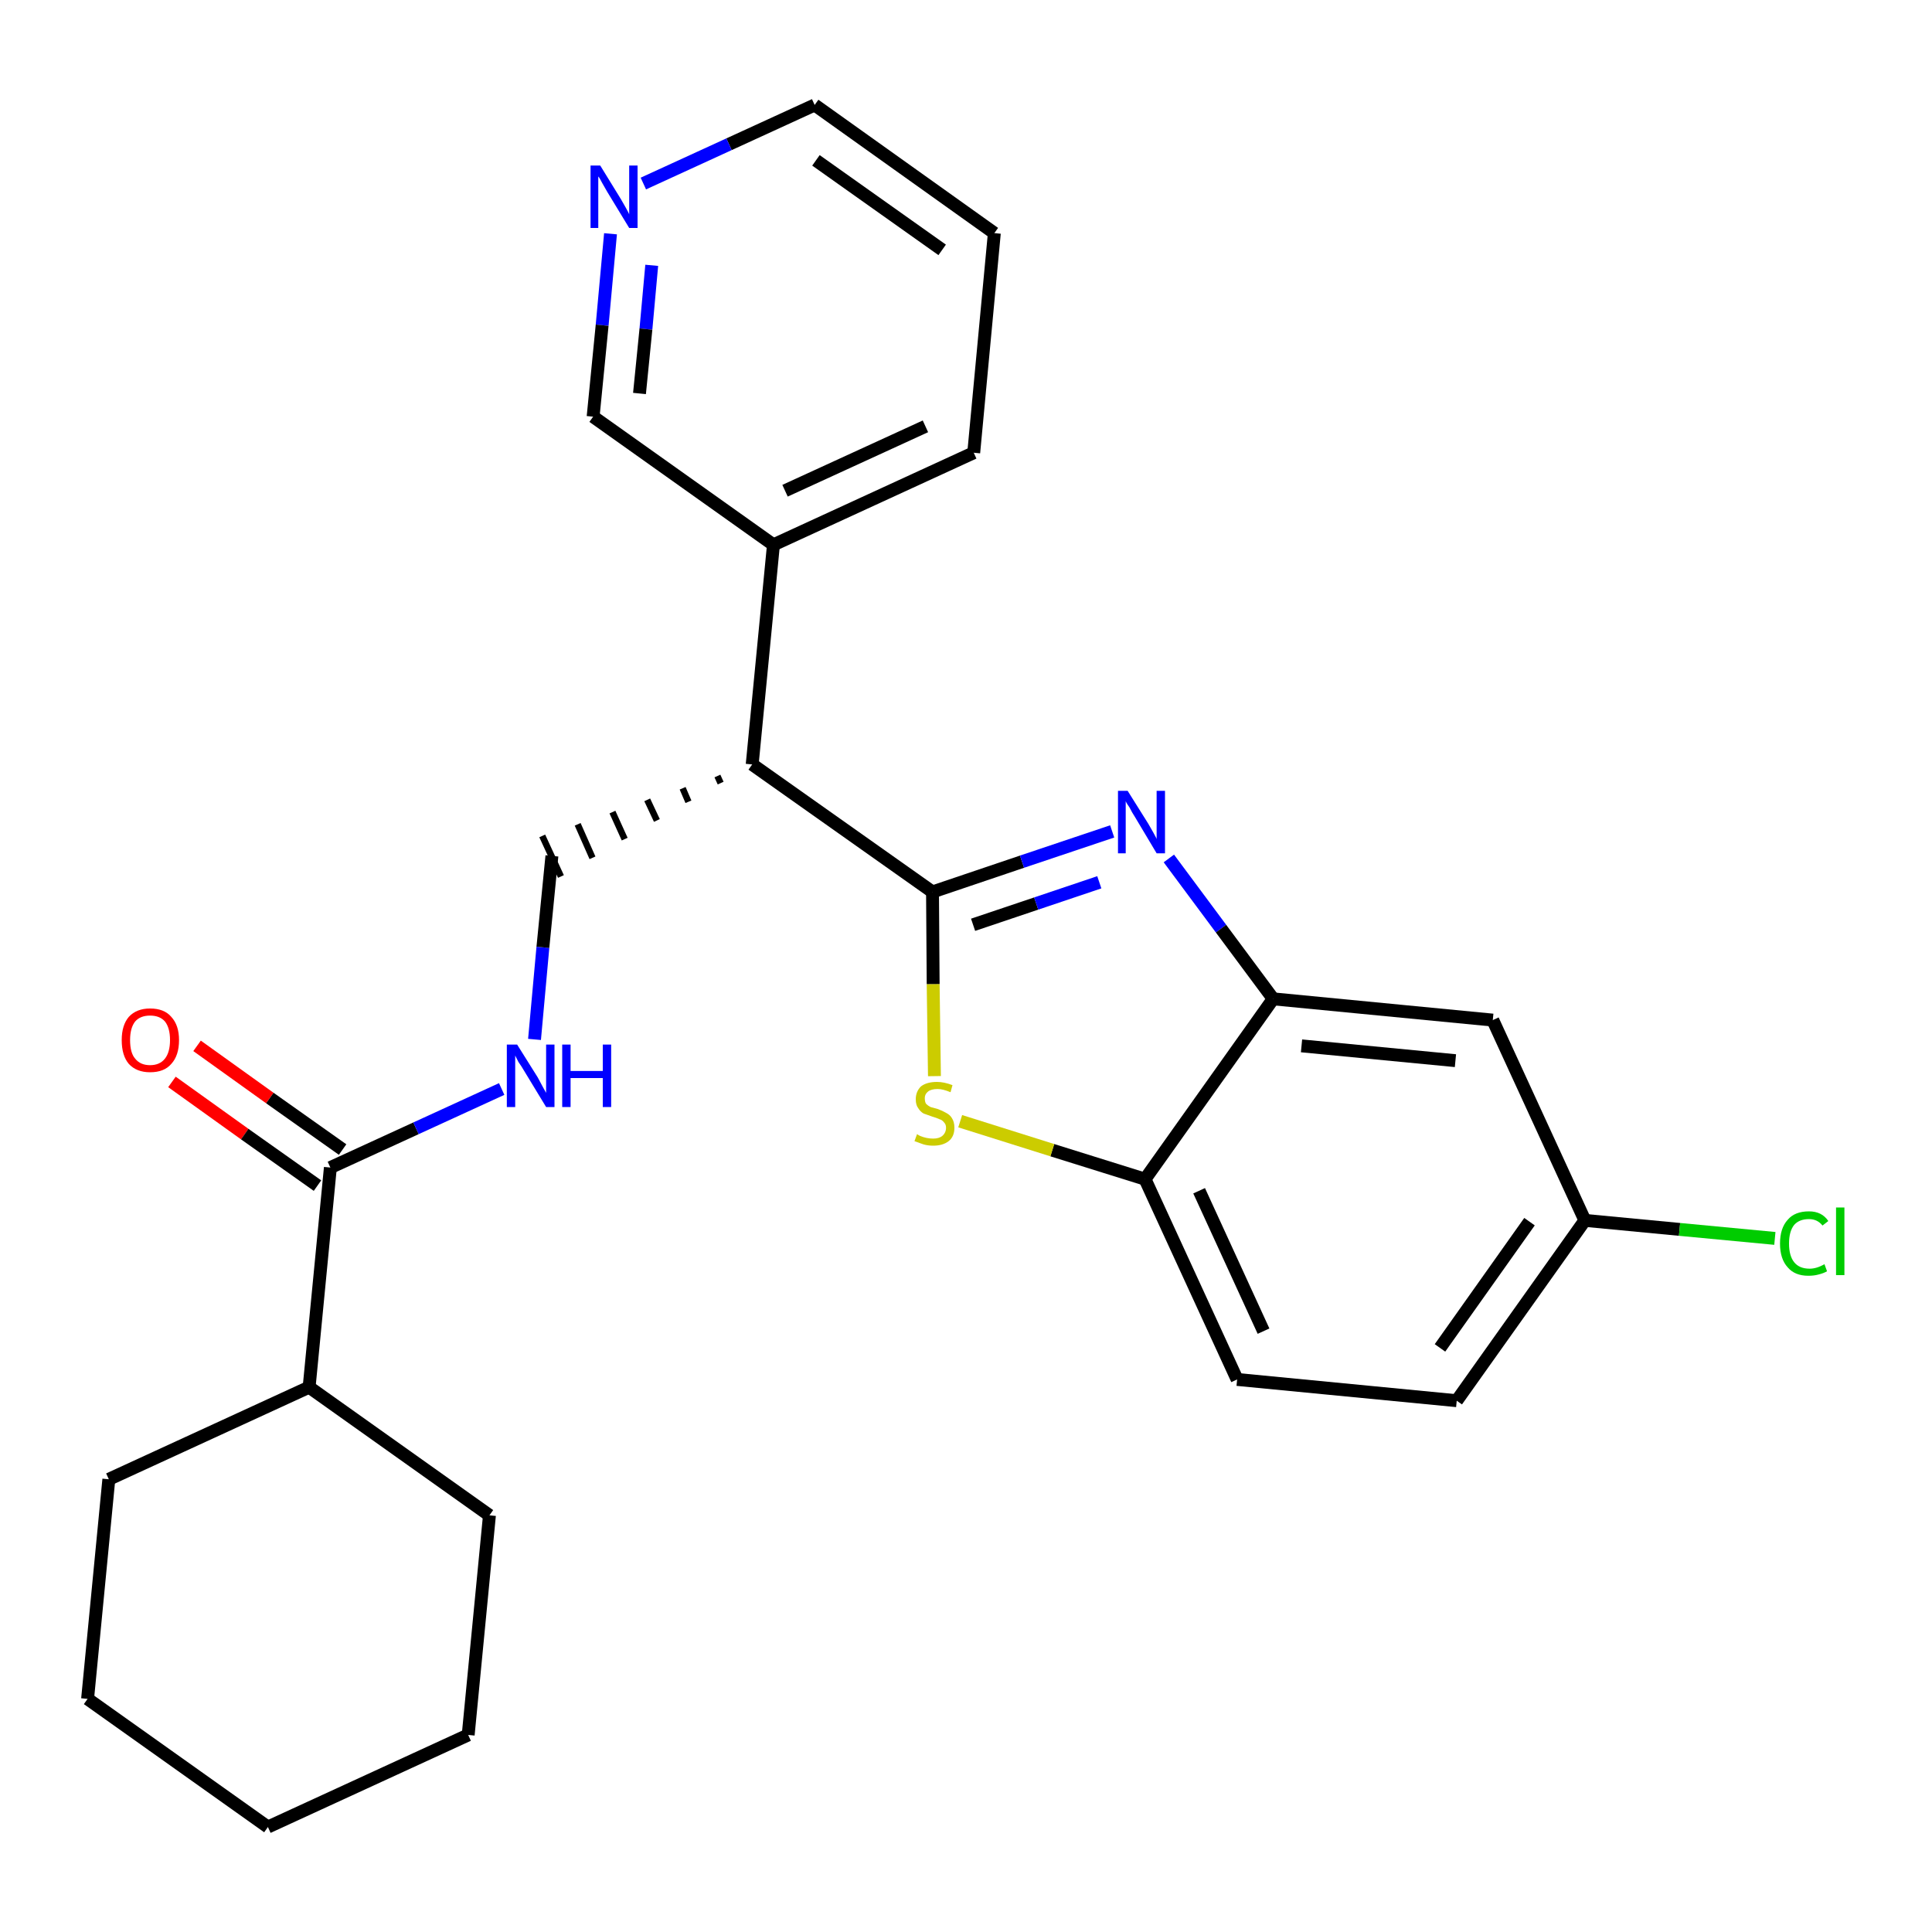 <?xml version='1.0' encoding='iso-8859-1'?>
<svg version='1.1' baseProfile='full'
              xmlns='http://www.w3.org/2000/svg'
                      xmlns:rdkit='http://www.rdkit.org/xml'
                      xmlns:xlink='http://www.w3.org/1999/xlink'
                  xml:space='preserve'
width='300px' height='300px' viewBox='0 0 300 300'>
<!-- END OF HEADER -->
<path class='bond-0 atom-0 atom-1' d='M 26.7,168.0 L 38.0,176.1' style='fill:none;fill-rule:evenodd;stroke:#FF0000;stroke-width:2.0px;stroke-linecap:butt;stroke-linejoin:miter;stroke-opacity:1' />
<path class='bond-0 atom-0 atom-1' d='M 38.0,176.1 L 49.3,184.1' style='fill:none;fill-rule:evenodd;stroke:#000000;stroke-width:2.0px;stroke-linecap:butt;stroke-linejoin:miter;stroke-opacity:1' />
<path class='bond-0 atom-0 atom-1' d='M 30.6,162.4 L 41.9,170.5' style='fill:none;fill-rule:evenodd;stroke:#FF0000;stroke-width:2.0px;stroke-linecap:butt;stroke-linejoin:miter;stroke-opacity:1' />
<path class='bond-0 atom-0 atom-1' d='M 41.9,170.5 L 53.2,178.5' style='fill:none;fill-rule:evenodd;stroke:#000000;stroke-width:2.0px;stroke-linecap:butt;stroke-linejoin:miter;stroke-opacity:1' />
<path class='bond-1 atom-1 atom-2' d='M 51.3,181.3 L 64.6,175.2' style='fill:none;fill-rule:evenodd;stroke:#000000;stroke-width:2.0px;stroke-linecap:butt;stroke-linejoin:miter;stroke-opacity:1' />
<path class='bond-1 atom-1 atom-2' d='M 64.6,175.2 L 77.9,169.1' style='fill:none;fill-rule:evenodd;stroke:#0000FF;stroke-width:2.0px;stroke-linecap:butt;stroke-linejoin:miter;stroke-opacity:1' />
<path class='bond-20 atom-1 atom-21' d='M 51.3,181.3 L 48.0,215.4' style='fill:none;fill-rule:evenodd;stroke:#000000;stroke-width:2.0px;stroke-linecap:butt;stroke-linejoin:miter;stroke-opacity:1' />
<path class='bond-2 atom-2 atom-3' d='M 83.0,161.4 L 84.3,147.1' style='fill:none;fill-rule:evenodd;stroke:#0000FF;stroke-width:2.0px;stroke-linecap:butt;stroke-linejoin:miter;stroke-opacity:1' />
<path class='bond-2 atom-2 atom-3' d='M 84.3,147.1 L 85.7,132.9' style='fill:none;fill-rule:evenodd;stroke:#000000;stroke-width:2.0px;stroke-linecap:butt;stroke-linejoin:miter;stroke-opacity:1' />
<path class='bond-3 atom-4 atom-3' d='M 111.4,120.5 L 111.9,121.6' style='fill:none;fill-rule:evenodd;stroke:#000000;stroke-width:1.0px;stroke-linecap:butt;stroke-linejoin:miter;stroke-opacity:1' />
<path class='bond-3 atom-4 atom-3' d='M 106.0,122.4 L 106.9,124.5' style='fill:none;fill-rule:evenodd;stroke:#000000;stroke-width:1.0px;stroke-linecap:butt;stroke-linejoin:miter;stroke-opacity:1' />
<path class='bond-3 atom-4 atom-3' d='M 100.5,124.2 L 102.0,127.4' style='fill:none;fill-rule:evenodd;stroke:#000000;stroke-width:1.0px;stroke-linecap:butt;stroke-linejoin:miter;stroke-opacity:1' />
<path class='bond-3 atom-4 atom-3' d='M 95.1,126.1 L 97.0,130.3' style='fill:none;fill-rule:evenodd;stroke:#000000;stroke-width:1.0px;stroke-linecap:butt;stroke-linejoin:miter;stroke-opacity:1' />
<path class='bond-3 atom-4 atom-3' d='M 89.7,128.0 L 92.0,133.2' style='fill:none;fill-rule:evenodd;stroke:#000000;stroke-width:1.0px;stroke-linecap:butt;stroke-linejoin:miter;stroke-opacity:1' />
<path class='bond-3 atom-4 atom-3' d='M 84.2,129.8 L 87.1,136.1' style='fill:none;fill-rule:evenodd;stroke:#000000;stroke-width:1.0px;stroke-linecap:butt;stroke-linejoin:miter;stroke-opacity:1' />
<path class='bond-4 atom-4 atom-5' d='M 116.8,118.7 L 120.1,84.6' style='fill:none;fill-rule:evenodd;stroke:#000000;stroke-width:2.0px;stroke-linecap:butt;stroke-linejoin:miter;stroke-opacity:1' />
<path class='bond-10 atom-4 atom-11' d='M 116.8,118.7 L 144.8,138.5' style='fill:none;fill-rule:evenodd;stroke:#000000;stroke-width:2.0px;stroke-linecap:butt;stroke-linejoin:miter;stroke-opacity:1' />
<path class='bond-5 atom-5 atom-6' d='M 120.1,84.6 L 151.2,70.3' style='fill:none;fill-rule:evenodd;stroke:#000000;stroke-width:2.0px;stroke-linecap:butt;stroke-linejoin:miter;stroke-opacity:1' />
<path class='bond-5 atom-5 atom-6' d='M 121.9,76.2 L 143.7,66.2' style='fill:none;fill-rule:evenodd;stroke:#000000;stroke-width:2.0px;stroke-linecap:butt;stroke-linejoin:miter;stroke-opacity:1' />
<path class='bond-26 atom-10 atom-5' d='M 92.1,64.7 L 120.1,84.6' style='fill:none;fill-rule:evenodd;stroke:#000000;stroke-width:2.0px;stroke-linecap:butt;stroke-linejoin:miter;stroke-opacity:1' />
<path class='bond-6 atom-6 atom-7' d='M 151.2,70.3 L 154.4,36.2' style='fill:none;fill-rule:evenodd;stroke:#000000;stroke-width:2.0px;stroke-linecap:butt;stroke-linejoin:miter;stroke-opacity:1' />
<path class='bond-7 atom-7 atom-8' d='M 154.4,36.2 L 126.5,16.3' style='fill:none;fill-rule:evenodd;stroke:#000000;stroke-width:2.0px;stroke-linecap:butt;stroke-linejoin:miter;stroke-opacity:1' />
<path class='bond-7 atom-7 atom-8' d='M 146.3,38.8 L 126.7,24.9' style='fill:none;fill-rule:evenodd;stroke:#000000;stroke-width:2.0px;stroke-linecap:butt;stroke-linejoin:miter;stroke-opacity:1' />
<path class='bond-8 atom-8 atom-9' d='M 126.5,16.3 L 113.2,22.4' style='fill:none;fill-rule:evenodd;stroke:#000000;stroke-width:2.0px;stroke-linecap:butt;stroke-linejoin:miter;stroke-opacity:1' />
<path class='bond-8 atom-8 atom-9' d='M 113.2,22.4 L 99.9,28.5' style='fill:none;fill-rule:evenodd;stroke:#0000FF;stroke-width:2.0px;stroke-linecap:butt;stroke-linejoin:miter;stroke-opacity:1' />
<path class='bond-9 atom-9 atom-10' d='M 94.8,36.3 L 93.5,50.5' style='fill:none;fill-rule:evenodd;stroke:#0000FF;stroke-width:2.0px;stroke-linecap:butt;stroke-linejoin:miter;stroke-opacity:1' />
<path class='bond-9 atom-9 atom-10' d='M 93.5,50.5 L 92.1,64.7' style='fill:none;fill-rule:evenodd;stroke:#000000;stroke-width:2.0px;stroke-linecap:butt;stroke-linejoin:miter;stroke-opacity:1' />
<path class='bond-9 atom-9 atom-10' d='M 101.2,41.2 L 100.3,51.1' style='fill:none;fill-rule:evenodd;stroke:#0000FF;stroke-width:2.0px;stroke-linecap:butt;stroke-linejoin:miter;stroke-opacity:1' />
<path class='bond-9 atom-9 atom-10' d='M 100.3,51.1 L 99.3,61.1' style='fill:none;fill-rule:evenodd;stroke:#000000;stroke-width:2.0px;stroke-linecap:butt;stroke-linejoin:miter;stroke-opacity:1' />
<path class='bond-11 atom-11 atom-12' d='M 144.8,138.5 L 158.7,133.8' style='fill:none;fill-rule:evenodd;stroke:#000000;stroke-width:2.0px;stroke-linecap:butt;stroke-linejoin:miter;stroke-opacity:1' />
<path class='bond-11 atom-11 atom-12' d='M 158.7,133.8 L 172.7,129.1' style='fill:none;fill-rule:evenodd;stroke:#0000FF;stroke-width:2.0px;stroke-linecap:butt;stroke-linejoin:miter;stroke-opacity:1' />
<path class='bond-11 atom-11 atom-12' d='M 151.1,143.6 L 160.9,140.3' style='fill:none;fill-rule:evenodd;stroke:#000000;stroke-width:2.0px;stroke-linecap:butt;stroke-linejoin:miter;stroke-opacity:1' />
<path class='bond-11 atom-11 atom-12' d='M 160.9,140.3 L 170.7,137.0' style='fill:none;fill-rule:evenodd;stroke:#0000FF;stroke-width:2.0px;stroke-linecap:butt;stroke-linejoin:miter;stroke-opacity:1' />
<path class='bond-27 atom-20 atom-11' d='M 145.1,167.1 L 144.9,152.8' style='fill:none;fill-rule:evenodd;stroke:#CCCC00;stroke-width:2.0px;stroke-linecap:butt;stroke-linejoin:miter;stroke-opacity:1' />
<path class='bond-27 atom-20 atom-11' d='M 144.9,152.8 L 144.8,138.5' style='fill:none;fill-rule:evenodd;stroke:#000000;stroke-width:2.0px;stroke-linecap:butt;stroke-linejoin:miter;stroke-opacity:1' />
<path class='bond-12 atom-12 atom-13' d='M 181.5,133.3 L 189.6,144.2' style='fill:none;fill-rule:evenodd;stroke:#0000FF;stroke-width:2.0px;stroke-linecap:butt;stroke-linejoin:miter;stroke-opacity:1' />
<path class='bond-12 atom-12 atom-13' d='M 189.6,144.2 L 197.7,155.1' style='fill:none;fill-rule:evenodd;stroke:#000000;stroke-width:2.0px;stroke-linecap:butt;stroke-linejoin:miter;stroke-opacity:1' />
<path class='bond-13 atom-13 atom-14' d='M 197.7,155.1 L 231.8,158.4' style='fill:none;fill-rule:evenodd;stroke:#000000;stroke-width:2.0px;stroke-linecap:butt;stroke-linejoin:miter;stroke-opacity:1' />
<path class='bond-13 atom-13 atom-14' d='M 202.1,162.4 L 226.0,164.7' style='fill:none;fill-rule:evenodd;stroke:#000000;stroke-width:2.0px;stroke-linecap:butt;stroke-linejoin:miter;stroke-opacity:1' />
<path class='bond-29 atom-19 atom-13' d='M 177.8,183.1 L 197.7,155.1' style='fill:none;fill-rule:evenodd;stroke:#000000;stroke-width:2.0px;stroke-linecap:butt;stroke-linejoin:miter;stroke-opacity:1' />
<path class='bond-14 atom-14 atom-15' d='M 231.8,158.4 L 246.1,189.5' style='fill:none;fill-rule:evenodd;stroke:#000000;stroke-width:2.0px;stroke-linecap:butt;stroke-linejoin:miter;stroke-opacity:1' />
<path class='bond-15 atom-15 atom-16' d='M 246.1,189.5 L 260.8,190.9' style='fill:none;fill-rule:evenodd;stroke:#000000;stroke-width:2.0px;stroke-linecap:butt;stroke-linejoin:miter;stroke-opacity:1' />
<path class='bond-15 atom-15 atom-16' d='M 260.8,190.9 L 275.6,192.3' style='fill:none;fill-rule:evenodd;stroke:#00CC00;stroke-width:2.0px;stroke-linecap:butt;stroke-linejoin:miter;stroke-opacity:1' />
<path class='bond-16 atom-15 atom-17' d='M 246.1,189.5 L 226.2,217.5' style='fill:none;fill-rule:evenodd;stroke:#000000;stroke-width:2.0px;stroke-linecap:butt;stroke-linejoin:miter;stroke-opacity:1' />
<path class='bond-16 atom-15 atom-17' d='M 237.5,189.7 L 223.6,209.3' style='fill:none;fill-rule:evenodd;stroke:#000000;stroke-width:2.0px;stroke-linecap:butt;stroke-linejoin:miter;stroke-opacity:1' />
<path class='bond-17 atom-17 atom-18' d='M 226.2,217.5 L 192.1,214.2' style='fill:none;fill-rule:evenodd;stroke:#000000;stroke-width:2.0px;stroke-linecap:butt;stroke-linejoin:miter;stroke-opacity:1' />
<path class='bond-18 atom-18 atom-19' d='M 192.1,214.2 L 177.8,183.1' style='fill:none;fill-rule:evenodd;stroke:#000000;stroke-width:2.0px;stroke-linecap:butt;stroke-linejoin:miter;stroke-opacity:1' />
<path class='bond-18 atom-18 atom-19' d='M 196.2,206.7 L 186.2,184.9' style='fill:none;fill-rule:evenodd;stroke:#000000;stroke-width:2.0px;stroke-linecap:butt;stroke-linejoin:miter;stroke-opacity:1' />
<path class='bond-19 atom-19 atom-20' d='M 177.8,183.1 L 163.4,178.6' style='fill:none;fill-rule:evenodd;stroke:#000000;stroke-width:2.0px;stroke-linecap:butt;stroke-linejoin:miter;stroke-opacity:1' />
<path class='bond-19 atom-19 atom-20' d='M 163.4,178.6 L 149.1,174.1' style='fill:none;fill-rule:evenodd;stroke:#CCCC00;stroke-width:2.0px;stroke-linecap:butt;stroke-linejoin:miter;stroke-opacity:1' />
<path class='bond-21 atom-21 atom-22' d='M 48.0,215.4 L 16.9,229.7' style='fill:none;fill-rule:evenodd;stroke:#000000;stroke-width:2.0px;stroke-linecap:butt;stroke-linejoin:miter;stroke-opacity:1' />
<path class='bond-28 atom-26 atom-21' d='M 76.0,235.3 L 48.0,215.4' style='fill:none;fill-rule:evenodd;stroke:#000000;stroke-width:2.0px;stroke-linecap:butt;stroke-linejoin:miter;stroke-opacity:1' />
<path class='bond-22 atom-22 atom-23' d='M 16.9,229.7 L 13.6,263.8' style='fill:none;fill-rule:evenodd;stroke:#000000;stroke-width:2.0px;stroke-linecap:butt;stroke-linejoin:miter;stroke-opacity:1' />
<path class='bond-23 atom-23 atom-24' d='M 13.6,263.8 L 41.6,283.7' style='fill:none;fill-rule:evenodd;stroke:#000000;stroke-width:2.0px;stroke-linecap:butt;stroke-linejoin:miter;stroke-opacity:1' />
<path class='bond-24 atom-24 atom-25' d='M 41.6,283.7 L 72.7,269.4' style='fill:none;fill-rule:evenodd;stroke:#000000;stroke-width:2.0px;stroke-linecap:butt;stroke-linejoin:miter;stroke-opacity:1' />
<path class='bond-25 atom-25 atom-26' d='M 72.7,269.4 L 76.0,235.3' style='fill:none;fill-rule:evenodd;stroke:#000000;stroke-width:2.0px;stroke-linecap:butt;stroke-linejoin:miter;stroke-opacity:1' />
<path  class='atom-0' d='M 18.9 161.5
Q 18.9 159.2, 20.0 157.9
Q 21.2 156.6, 23.3 156.6
Q 25.5 156.6, 26.6 157.9
Q 27.8 159.2, 27.8 161.5
Q 27.8 163.9, 26.6 165.2
Q 25.5 166.5, 23.3 166.5
Q 21.2 166.5, 20.0 165.2
Q 18.9 163.9, 18.9 161.5
M 23.3 165.4
Q 24.8 165.4, 25.6 164.4
Q 26.4 163.4, 26.4 161.5
Q 26.4 159.6, 25.6 158.6
Q 24.8 157.7, 23.3 157.7
Q 21.8 157.7, 21.0 158.6
Q 20.2 159.6, 20.2 161.5
Q 20.2 163.5, 21.0 164.4
Q 21.8 165.4, 23.3 165.4
' fill='#FF0000'/>
<path  class='atom-2' d='M 80.3 162.2
L 83.5 167.3
Q 83.8 167.9, 84.3 168.8
Q 84.8 169.7, 84.8 169.7
L 84.8 162.2
L 86.1 162.2
L 86.1 171.9
L 84.8 171.9
L 81.4 166.3
Q 81.0 165.6, 80.5 164.9
Q 80.1 164.1, 80.0 163.9
L 80.0 171.9
L 78.7 171.9
L 78.7 162.2
L 80.3 162.2
' fill='#0000FF'/>
<path  class='atom-2' d='M 87.3 162.2
L 88.6 162.2
L 88.6 166.3
L 93.6 166.3
L 93.6 162.2
L 94.9 162.2
L 94.9 171.9
L 93.6 171.9
L 93.6 167.4
L 88.6 167.4
L 88.6 171.9
L 87.3 171.9
L 87.3 162.2
' fill='#0000FF'/>
<path  class='atom-9' d='M 93.2 25.7
L 96.4 30.9
Q 96.7 31.4, 97.2 32.3
Q 97.7 33.2, 97.7 33.3
L 97.7 25.7
L 99.0 25.7
L 99.0 35.4
L 97.7 35.4
L 94.3 29.8
Q 93.9 29.1, 93.5 28.4
Q 93.1 27.6, 92.9 27.4
L 92.9 35.4
L 91.7 35.4
L 91.7 25.7
L 93.2 25.7
' fill='#0000FF'/>
<path  class='atom-12' d='M 175.1 122.8
L 178.3 127.9
Q 178.6 128.4, 179.1 129.3
Q 179.6 130.2, 179.6 130.3
L 179.6 122.8
L 180.9 122.8
L 180.9 132.5
L 179.6 132.5
L 176.2 126.8
Q 175.8 126.2, 175.4 125.4
Q 174.9 124.7, 174.8 124.4
L 174.8 132.5
L 173.6 132.5
L 173.6 122.8
L 175.1 122.8
' fill='#0000FF'/>
<path  class='atom-16' d='M 276.4 193.1
Q 276.4 190.7, 277.6 189.4
Q 278.7 188.1, 280.9 188.1
Q 282.9 188.1, 283.9 189.6
L 283.0 190.3
Q 282.2 189.3, 280.9 189.3
Q 279.4 189.3, 278.6 190.2
Q 277.8 191.2, 277.8 193.1
Q 277.8 195.0, 278.6 196.0
Q 279.4 197.0, 281.0 197.0
Q 282.1 197.0, 283.3 196.3
L 283.7 197.4
Q 283.2 197.7, 282.4 197.9
Q 281.7 198.1, 280.8 198.1
Q 278.7 198.1, 277.6 196.8
Q 276.4 195.5, 276.4 193.1
' fill='#00CC00'/>
<path  class='atom-16' d='M 285.1 187.5
L 286.4 187.5
L 286.4 198.0
L 285.1 198.0
L 285.1 187.5
' fill='#00CC00'/>
<path  class='atom-20' d='M 142.4 176.1
Q 142.5 176.2, 142.9 176.4
Q 143.4 176.6, 143.9 176.7
Q 144.4 176.8, 144.9 176.8
Q 145.8 176.8, 146.3 176.4
Q 146.9 175.9, 146.9 175.1
Q 146.9 174.6, 146.6 174.3
Q 146.3 173.9, 145.9 173.8
Q 145.5 173.6, 144.8 173.4
Q 144.0 173.1, 143.4 172.9
Q 142.9 172.6, 142.6 172.1
Q 142.2 171.6, 142.2 170.7
Q 142.2 169.5, 143.0 168.7
Q 143.9 168.0, 145.5 168.0
Q 146.6 168.0, 147.9 168.5
L 147.6 169.6
Q 146.4 169.1, 145.6 169.1
Q 144.6 169.1, 144.1 169.5
Q 143.6 169.9, 143.6 170.5
Q 143.6 171.1, 143.8 171.4
Q 144.1 171.7, 144.5 171.9
Q 144.9 172.0, 145.6 172.2
Q 146.4 172.5, 146.9 172.8
Q 147.5 173.1, 147.8 173.6
Q 148.2 174.2, 148.2 175.1
Q 148.2 176.5, 147.3 177.2
Q 146.4 177.9, 144.9 177.9
Q 144.1 177.9, 143.4 177.7
Q 142.8 177.5, 142.0 177.2
L 142.4 176.1
' fill='#CCCC00'/>
</svg>
